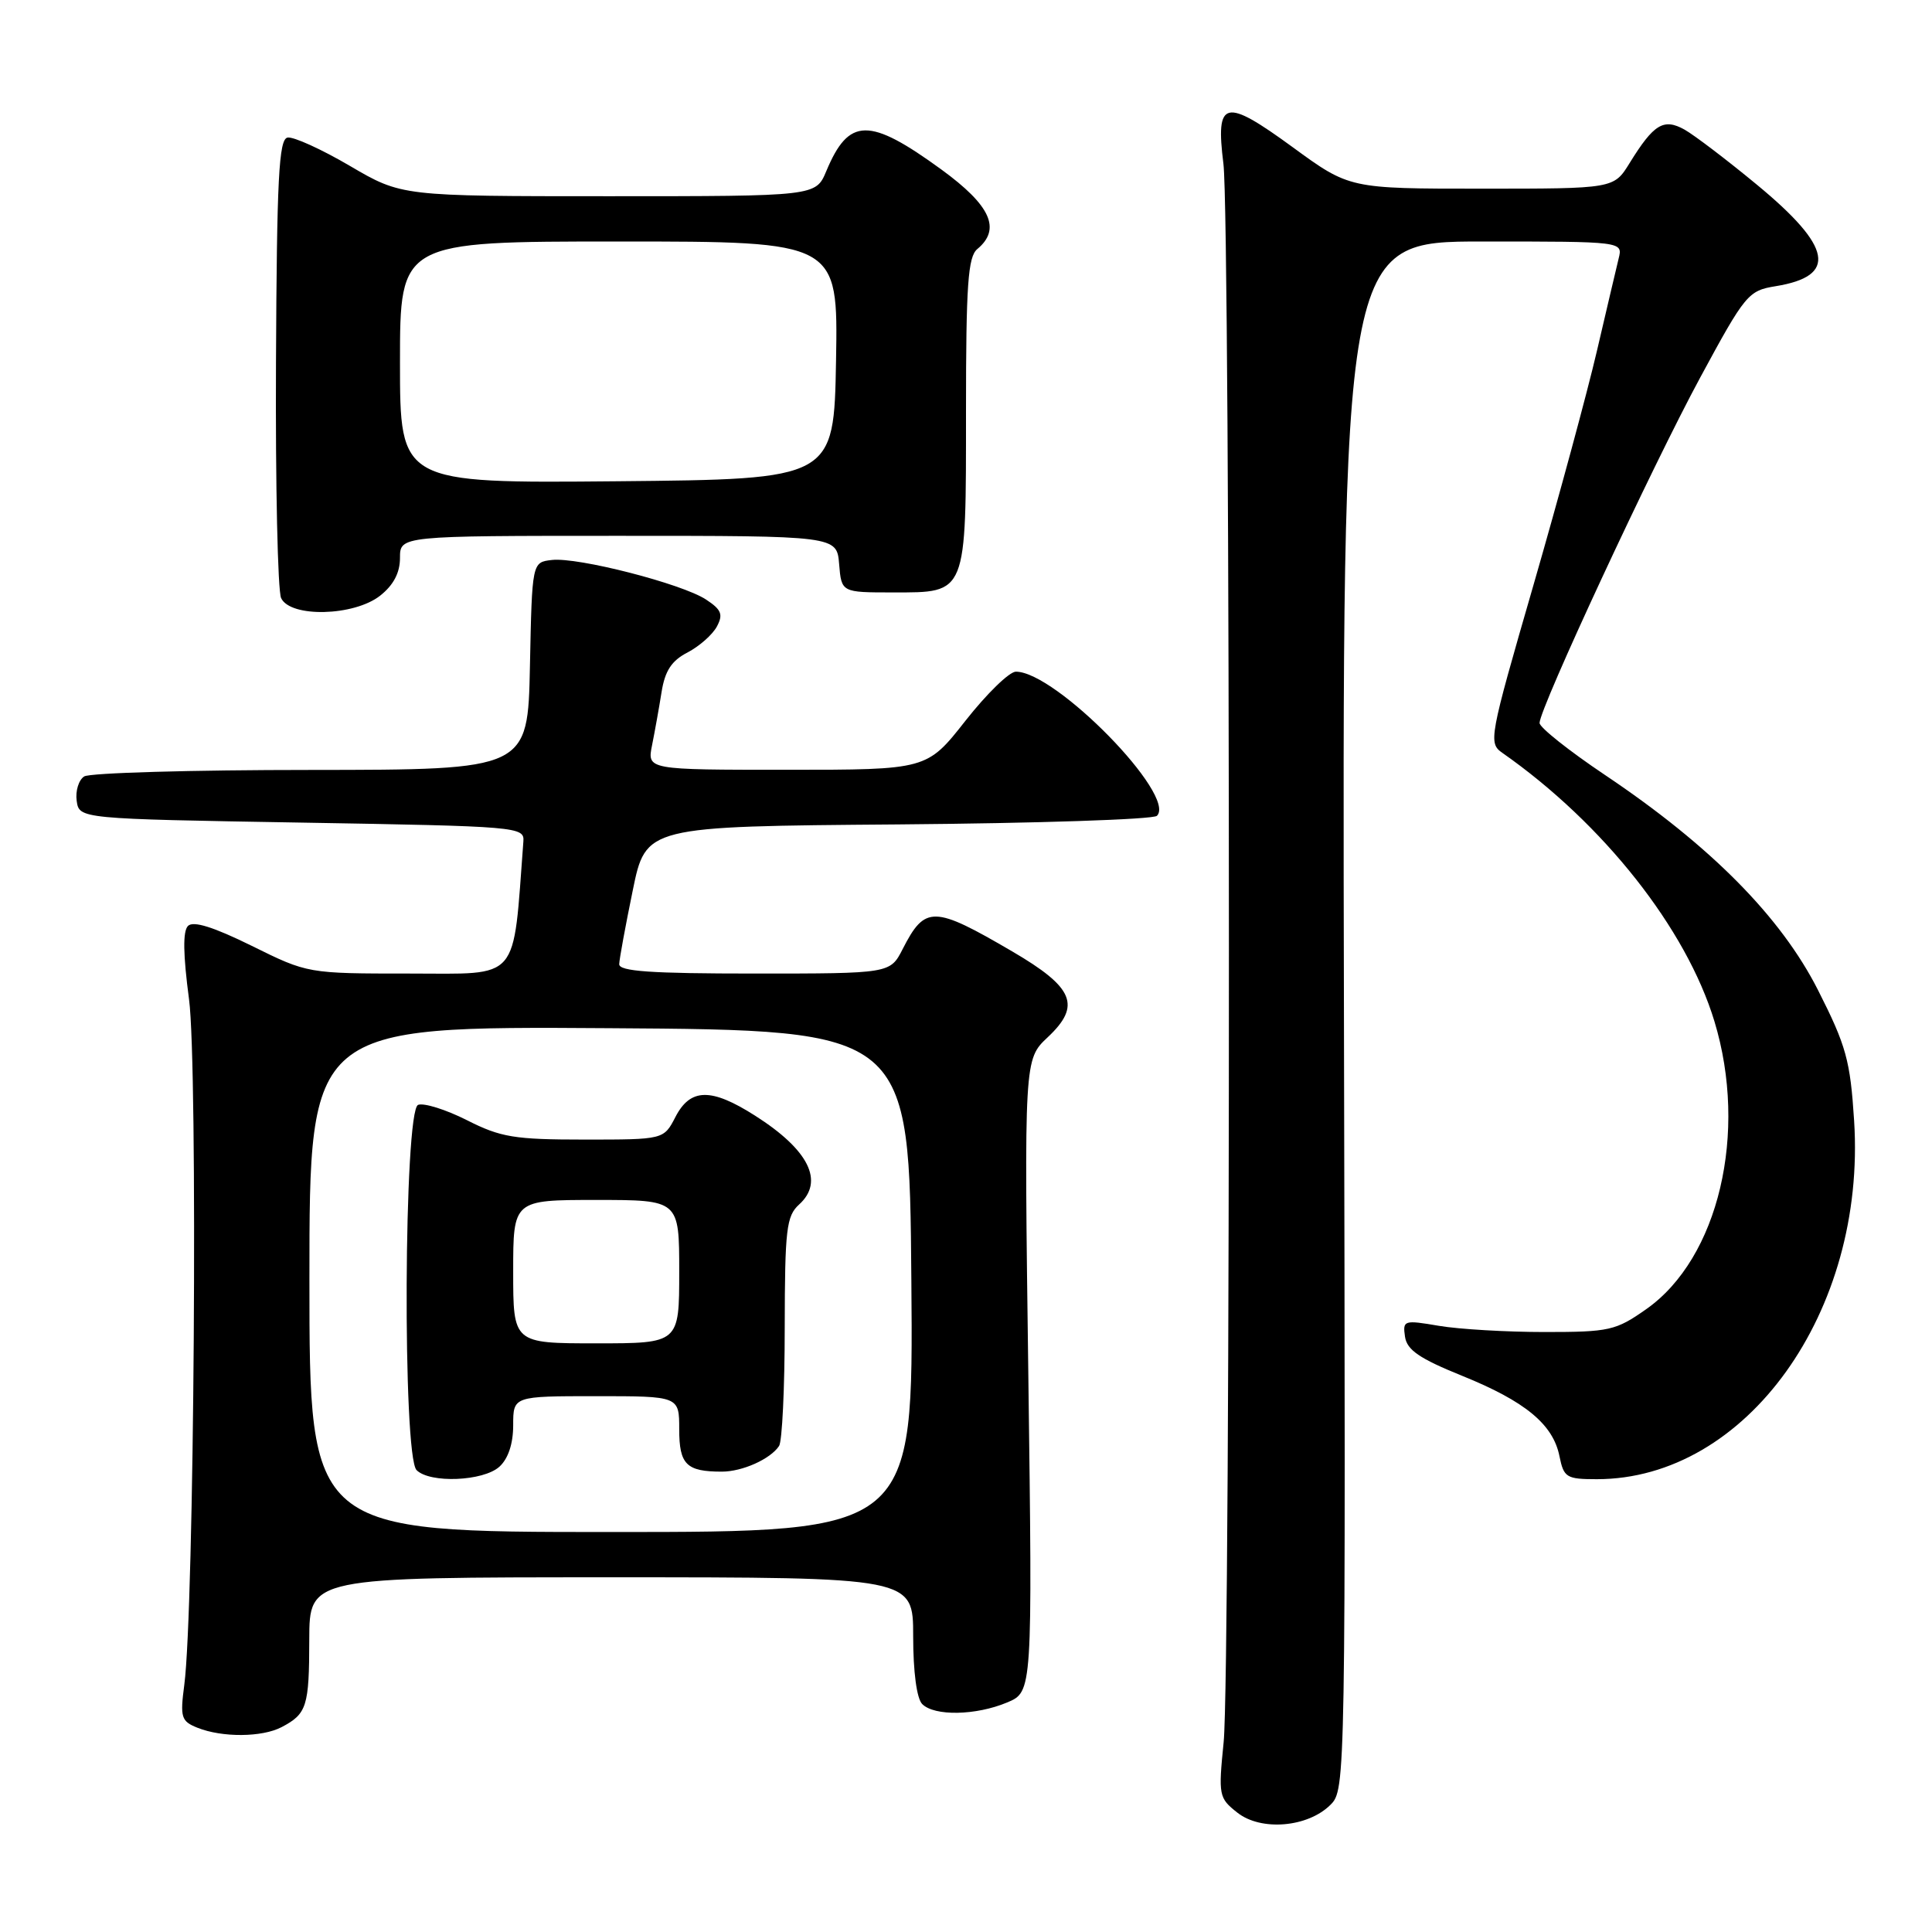 <?xml version="1.0" encoding="UTF-8" standalone="no"?>
<!DOCTYPE svg PUBLIC "-//W3C//DTD SVG 1.1//EN" "http://www.w3.org/Graphics/SVG/1.1/DTD/svg11.dtd" >
<svg xmlns="http://www.w3.org/2000/svg" xmlns:xlink="http://www.w3.org/1999/xlink" version="1.1" viewBox="0 0 256 256">
 <g >
 <path fill="currentColor"
d=" M 176.30 239.14 C 178.30 237.15 178.31 236.13 178.08 134.56 C 177.85 32.00 177.85 32.00 196.45 32.00 C 215.04 32.00 215.04 32.00 214.48 34.25 C 214.18 35.49 212.88 41.00 211.60 46.50 C 210.32 52.00 206.54 65.93 203.21 77.46 C 197.30 97.89 197.19 98.45 199.10 99.78 C 212.46 109.14 223.44 123.04 227.17 135.33 C 231.65 150.09 227.72 166.73 218.15 173.46 C 214.10 176.31 213.26 176.50 204.67 176.50 C 199.62 176.50 193.33 176.13 190.67 175.68 C 186.03 174.89 185.85 174.94 186.17 177.12 C 186.43 178.88 188.08 180.01 193.71 182.29 C 202.10 185.68 205.80 188.73 206.64 192.97 C 207.21 195.78 207.56 196.00 211.59 196.00 C 231.39 196.00 247.30 173.83 245.68 148.50 C 245.17 140.51 244.63 138.57 240.91 131.22 C 235.98 121.48 226.67 112.08 212.67 102.69 C 207.90 99.49 204.00 96.39 204.00 95.80 C 204.00 93.87 218.93 61.77 225.29 50.02 C 231.27 38.96 231.65 38.51 235.30 37.92 C 243.50 36.58 242.79 32.73 232.83 24.50 C 228.84 21.20 224.51 17.91 223.22 17.18 C 220.44 15.63 219.14 16.42 215.93 21.61 C 213.84 25.00 213.84 25.00 196.32 25.00 C 178.81 25.00 178.81 25.00 171.27 19.49 C 162.25 12.91 161.05 13.20 162.11 21.71 C 163.06 29.34 163.09 221.36 162.14 230.84 C 161.43 237.91 161.50 238.25 163.95 240.18 C 167.10 242.67 173.30 242.14 176.30 239.14 Z  M 37.32 228.85 C 40.66 227.09 40.97 226.12 40.98 217.25 C 41.00 209.00 41.00 209.00 81.00 209.00 C 121.00 209.00 121.00 209.00 121.00 216.80 C 121.00 221.53 121.47 225.07 122.20 225.80 C 123.82 227.42 129.31 227.32 133.44 225.59 C 136.81 224.18 136.81 224.18 136.26 182.28 C 135.70 140.38 135.70 140.38 138.83 137.44 C 143.30 133.24 142.32 130.86 134.13 126.07 C 123.71 119.98 122.58 119.95 119.61 125.75 C 117.95 129.00 117.95 129.00 99.97 129.00 C 86.24 129.00 82.01 128.71 82.05 127.75 C 82.07 127.06 82.88 122.67 83.84 118.00 C 85.58 109.50 85.58 109.50 119.01 109.24 C 137.39 109.09 152.82 108.58 153.30 108.10 C 155.97 105.43 139.90 89.00 134.61 89.00 C 133.74 89.00 130.74 91.93 127.93 95.50 C 122.82 102.00 122.82 102.00 104.28 102.00 C 85.75 102.00 85.75 102.00 86.40 98.75 C 86.76 96.96 87.33 93.79 87.66 91.71 C 88.11 88.88 88.99 87.54 91.11 86.45 C 92.66 85.64 94.41 84.10 94.99 83.02 C 95.85 81.41 95.59 80.78 93.55 79.44 C 90.35 77.34 76.55 73.80 73.13 74.20 C 70.50 74.50 70.50 74.50 70.22 88.25 C 69.94 102.00 69.94 102.00 41.22 102.02 C 25.42 102.02 11.90 102.41 11.16 102.88 C 10.43 103.34 9.98 104.80 10.16 106.11 C 10.50 108.50 10.50 108.50 40.00 109.00 C 68.73 109.49 69.50 109.55 69.35 111.50 C 67.93 130.31 69.05 129.00 54.30 129.00 C 40.78 129.00 40.78 129.00 33.36 125.33 C 28.29 122.83 25.61 121.99 24.91 122.69 C 24.21 123.39 24.26 126.48 25.05 132.43 C 26.23 141.33 25.74 213.20 24.42 223.25 C 23.85 227.57 24.01 228.07 26.15 228.93 C 29.44 230.25 34.73 230.21 37.32 228.85 Z  M 50.37 78.93 C 52.14 77.53 53.00 75.90 53.00 73.93 C 53.00 71.00 53.00 71.00 81.94 71.00 C 110.88 71.00 110.88 71.00 111.19 74.75 C 111.50 78.50 111.50 78.50 118.33 78.50 C 128.17 78.50 128.00 78.92 128.00 54.43 C 128.00 37.71 128.26 34.03 129.50 33.00 C 132.69 30.35 131.28 27.23 124.75 22.47 C 115.17 15.50 112.48 15.53 109.49 22.67 C 108.10 26.00 108.10 26.00 80.66 26.00 C 53.22 26.00 53.22 26.00 46.36 21.98 C 42.59 19.77 38.87 18.08 38.10 18.23 C 36.95 18.45 36.68 23.61 36.57 48.00 C 36.49 64.22 36.80 78.29 37.25 79.25 C 38.47 81.86 46.90 81.66 50.37 78.93 Z  M 41.00 169.49 C 41.00 135.98 41.00 135.98 80.75 136.24 C 120.50 136.50 120.50 136.50 120.76 169.75 C 121.03 203.00 121.03 203.00 81.01 203.00 C 41.00 203.00 41.00 203.00 41.00 169.49 Z  M 66.17 194.35 C 67.34 193.29 68.00 191.30 68.00 188.85 C 68.00 185.00 68.00 185.00 79.00 185.00 C 90.00 185.00 90.00 185.00 90.00 189.39 C 90.00 194.06 90.95 195.00 95.65 195.00 C 98.36 195.00 102.08 193.34 103.23 191.60 C 103.64 191.00 103.98 183.93 103.98 175.90 C 104.00 162.87 104.20 161.13 105.89 159.60 C 109.26 156.55 107.19 152.37 100.05 147.83 C 94.23 144.12 91.48 144.17 89.50 148.00 C 87.95 151.00 87.95 151.00 77.44 151.00 C 68.14 151.00 66.35 150.70 61.87 148.43 C 59.08 147.02 56.17 146.11 55.40 146.40 C 53.51 147.13 53.32 192.92 55.20 194.80 C 56.97 196.57 64.03 196.28 66.17 194.35 Z  M 53.00 48.02 C 53.00 32.00 53.00 32.00 82.03 32.00 C 111.05 32.00 111.05 32.00 110.78 47.75 C 110.50 63.50 110.50 63.50 81.75 63.77 C 53.00 64.03 53.00 64.03 53.00 48.02 Z  M 68.00 168.50 C 68.00 159.00 68.00 159.00 79.00 159.00 C 90.00 159.00 90.00 159.00 90.00 168.50 C 90.00 178.00 90.00 178.00 79.00 178.00 C 68.00 178.00 68.00 178.00 68.00 168.50 Z "/>
</g>
</svg>